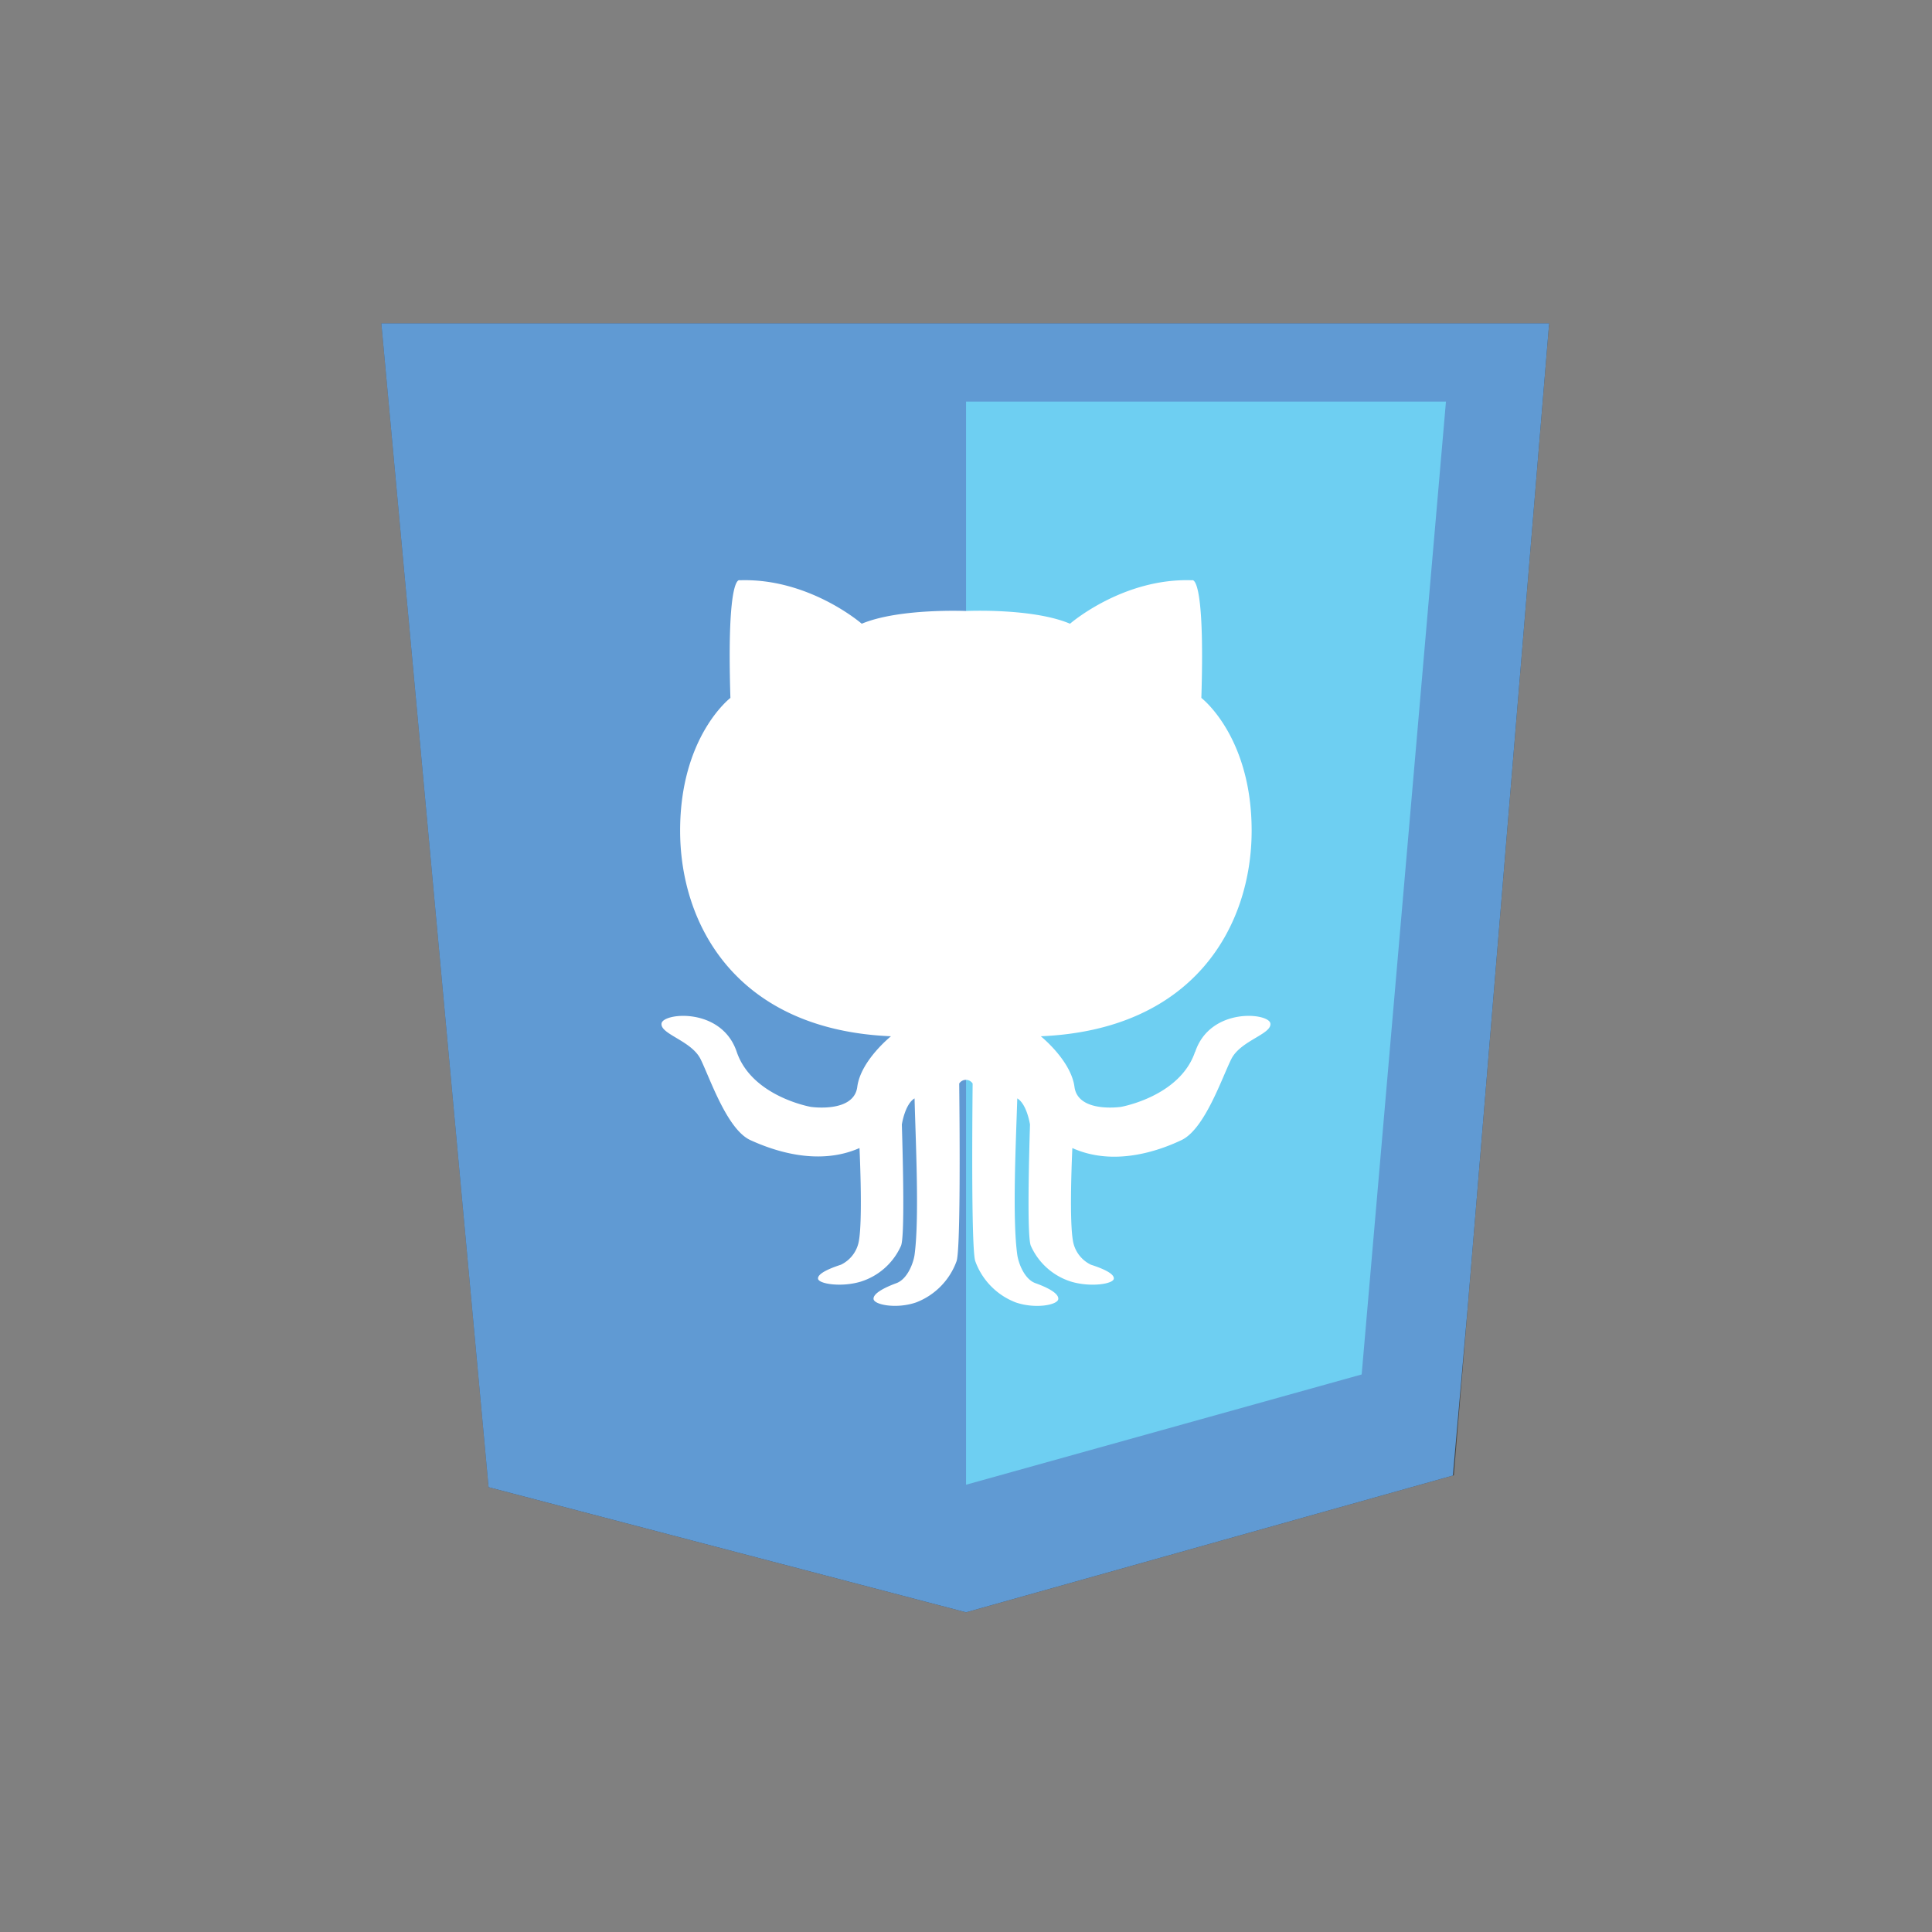 <svg id="Layer_1" data-name="Layer 1" xmlns="http://www.w3.org/2000/svg" xmlns:xlink="http://www.w3.org/1999/xlink" viewBox="0 0 243.19 243.19"><rect x="0" y="0" width="243.19" height="243.19" fill="#808080" stroke="none"/><defs><style>.cls-1{fill:none;}.cls-2{clip-path:url(#clip-path);}.cls-3{fill:#424344;}.cls-4{fill:#525456;}.cls-5{fill:#609ad3;}.cls-6{fill:#6ecff2;}.cls-7{fill:#fff;}</style><clipPath id="clip-path" transform="translate(-395 -357.3)"><polygon class="cls-1" points="443 398 590 398 578 543 516.6 560.25 456.5 544.5 443 398"/></clipPath></defs><title>git</title><g class="cls-2"><g id="vector_web_development_shield_sign_-_version_control_system" data-name="vector web development shield sign - version control system"><path class="cls-3" d="M638.19,561.58V444.89l-47.47-47.47L456,544.45l56,56h87.29a38.91,38.91,0,0,0,38.91-38.91Z" transform="translate(-395 -357.3)"/><path class="cls-4" d="M590.72,397.41l47.47,47.47V396.21a38.91,38.91,0,0,0-38.91-38.91H433.91A38.91,38.91,0,0,0,395,396.21V561.58a38.91,38.91,0,0,0,38.91,38.91H512l-56-56,134.77-147Z" transform="translate(-395 -357.3)"/><polygon class="cls-5" points="47.54 40.11 195.73 40.11 182.87 185.86 121.64 203 61.02 187.08 47.54 40.11 47.54 40.11"/><polygon class="cls-6" points="121.6 50.55 182.01 50.55 171.4 173.01 121.6 186.89 121.6 50.55 121.6 50.55"/><path class="cls-7" d="M545.43,489.69c-1.9,5.65-9.34,6.94-9.34,6.94s-5.4.8-5.84-2.52-4.24-6.37-4.24-6.37c19.41-.82,26.54-14,26.54-25.88s-6.33-16.71-6.33-16.71c.49-15.79-1.17-14.81-1.17-14.81-8.72-.31-15.36,5.47-15.36,5.47-4.73-2-13.11-1.6-13.11-1.6s-8.38-.37-13.11,1.6c0,0-6.63-5.77-15.36-5.47,0,0-1.66-1-1.17,14.81,0,0-6.33,4.83-6.33,16.71s7.13,25.07,26.54,25.88c0,0-3.81,3.05-4.24,6.37s-5.84,2.52-5.84,2.52-7.43-1.29-9.34-6.94-9.28-4.91-9.46-3.56,3.75,2.15,4.91,4.48,3.32,8.85,6.27,10.2,8.54,3.29,13.74,1c.12,2.77.34,9.12-.06,11.58a4.09,4.09,0,0,1-2.29,3.11c-1.39.45-2.95,1.11-2.87,1.76s2.91,1.1,5.36.37a8.23,8.23,0,0,0,5.08-4.51c.48-1.06.26-10.3.11-15.27h0s.38-2.56,1.6-3.29c.14,5.53.62,15.12,0,19.69-.15,1.05-.9,3.06-2.29,3.57s-2.95,1.27-2.87,2,2.91,1.27,5.36.42a8.74,8.74,0,0,0,5.08-5.17c.49-1.23.42-15.15.34-22.38a1,1,0,0,1,1.69,0c-.07,7.23-.14,21.14.34,22.38a8.74,8.74,0,0,0,5.08,5.17c2.46.85,5.28.33,5.36-.42s-1.47-1.5-2.87-2-2.14-2.52-2.29-3.57c-.64-4.57-.17-14.15,0-19.69,1.22.73,1.6,3.29,1.6,3.29h0c-.15,5-.37,14.21.11,15.27a8.23,8.23,0,0,0,5.08,4.51c2.46.73,5.28.29,5.36-.37s-1.47-1.31-2.87-1.76a4.09,4.09,0,0,1-2.29-3.11c-.4-2.46-.18-8.81-.06-11.58,5.2,2.34,10.81.39,13.74-1s5.1-7.86,6.27-10.2,5.1-3.13,4.92-4.48-7.56-2.09-9.46,3.56Z" transform="translate(-395 -357.3)"/></g></g></svg>